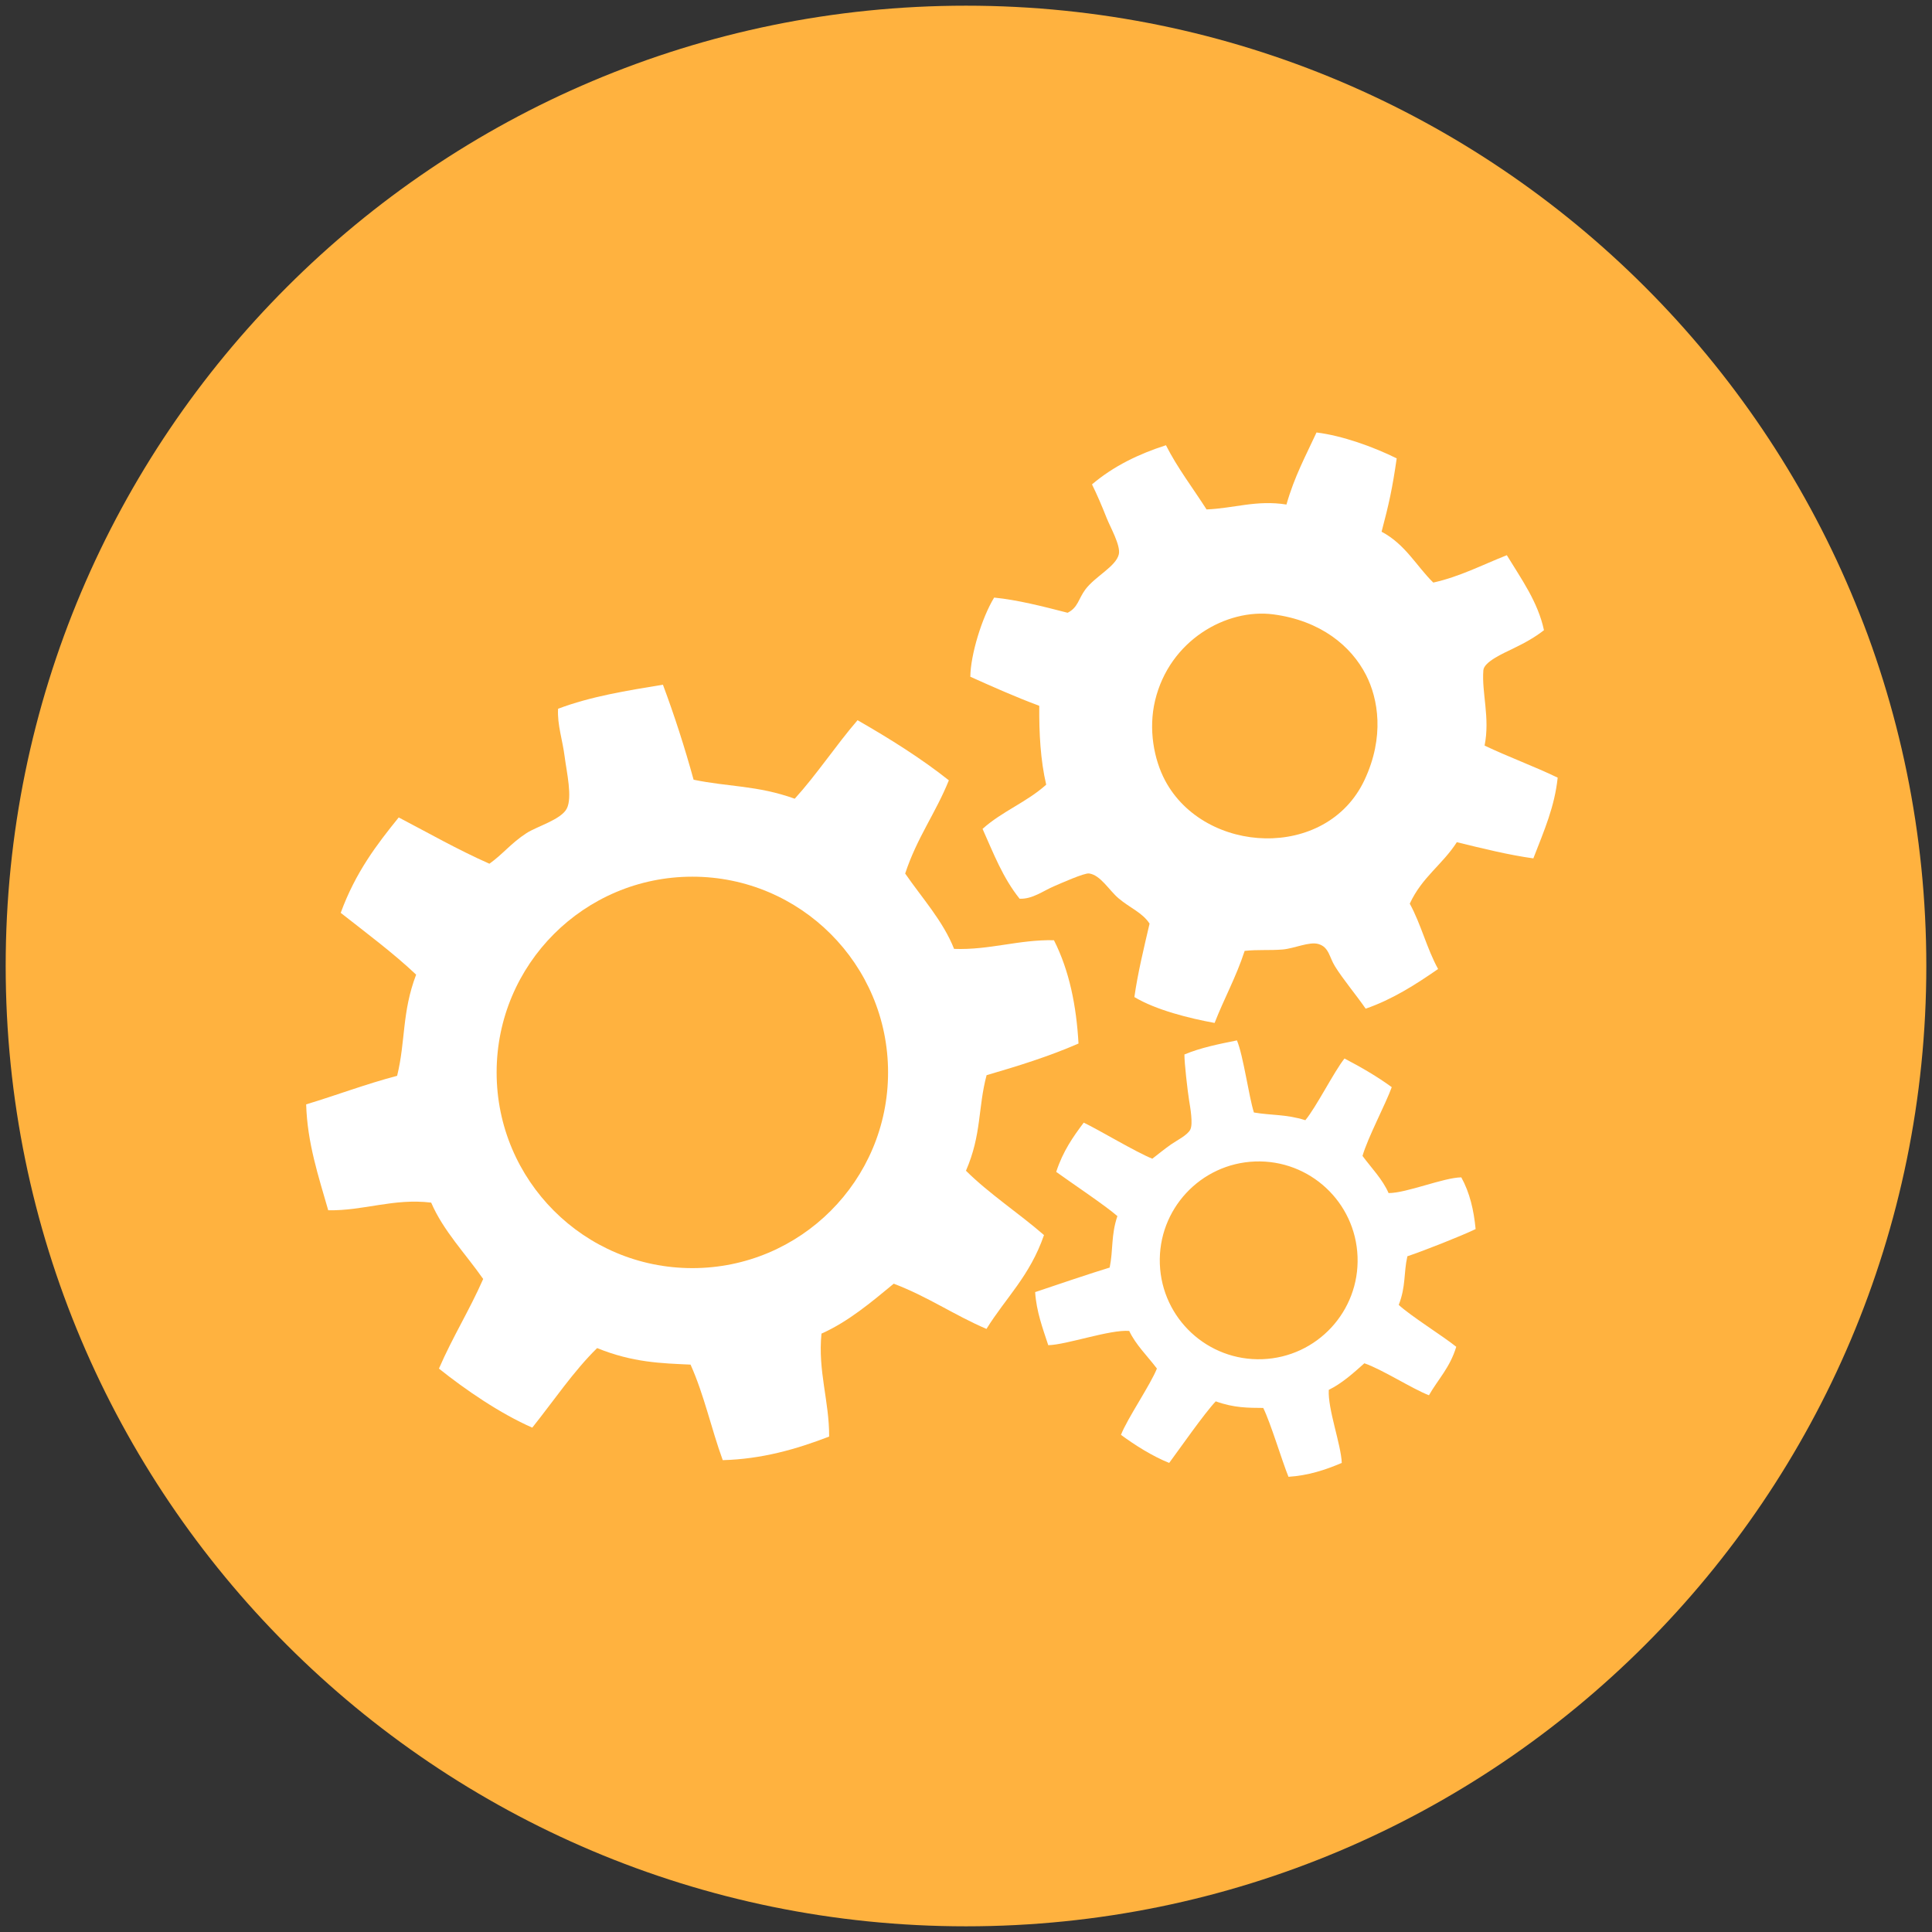 <?xml version="1.0" encoding="utf-8"?>
<!-- Generator: Adobe Illustrator 16.0.0, SVG Export Plug-In . SVG Version: 6.00 Build 0)  -->
<!DOCTYPE svg PUBLIC "-//W3C//DTD SVG 1.1//EN" "http://www.w3.org/Graphics/SVG/1.1/DTD/svg11.dtd">
<svg version="1.1" id="Layer_1" xmlns="http://www.w3.org/2000/svg" xmlns:xlink="http://www.w3.org/1999/xlink" x="0px" y="0px"
	 width="170px" height="170px" viewBox="0 0 170 170" enable-background="new 0 0 170 170" xml:space="preserve">
<rect x="0" y="0" width="170" height="170" fill="#333333" stroke="none"/>
<path fill="#FFB23F" d="M169.5,85c0,46.67-37.839,84.5-84.5,84.5c-46.661,0-84.5-37.83-84.5-84.5S38.339,0.5,85,0.5
	C131.661,0.5,169.5,38.33,169.5,85z"/>
<g>
	<path fill-rule="evenodd" clip-rule="evenodd" fill="#FFFFFF" d="M122.898,40.333c-0.384,2.669-0.681,4.001-1.33,6.454
		c2.103,1.113,3.076,3.038,4.549,4.474c2.31-0.507,4.335-1.566,6.471-2.408c1.279,2.101,2.738,4.112,3.268,6.599
		c-0.815,0.634-1.609,1.08-2.782,1.649c-0.76,0.369-2.494,1.127-2.551,1.875c-0.156,2.002,0.601,4.177,0.108,6.629
		c2.061,0.985,4.387,1.832,6.432,2.823c-0.269,2.537-1.156,4.573-2.141,7.102c-2.154-0.296-4.448-0.866-6.733-1.424
		c-1.283,1.996-3.047,3.051-4.142,5.408c1.002,1.831,1.487,3.921,2.493,5.75c-2.008,1.393-4.06,2.694-6.373,3.491
		c-0.766-1.118-1.991-2.583-2.696-3.719c-0.513-0.819-0.523-1.696-1.462-1.97c-0.808-0.235-2.127,0.398-3.153,0.482
		c-1.185,0.096-2.154-0.006-3.337,0.122c-0.765,2.342-1.796,4.163-2.644,6.34c-2.205-0.403-5.143-1.128-7.059-2.278
		c0.293-2.077,0.825-4.274,1.336-6.461c-0.633-0.974-1.721-1.374-2.729-2.227c-0.848-0.72-1.585-2.047-2.593-2.187
		c-0.425-0.059-2.527,0.888-3.054,1.112c-1.014,0.43-1.912,1.152-3.058,1.113c-1.485-1.847-2.312-4.028-3.262-6.148
		c1.732-1.556,3.866-2.331,5.6-3.89c-0.504-2.157-0.629-4.511-0.61-6.938c-2.132-0.797-4.101-1.675-6.066-2.559
		c0.02-1.932,1.017-5.198,2.096-6.965c2.029,0.201,4.243,0.763,6.464,1.336c0.916-0.453,0.956-1.236,1.558-2.044
		c0.874-1.169,2.686-2.016,2.947-3.096c0.186-0.765-0.765-2.419-1.067-3.192c-0.437-1.106-0.841-2.047-1.292-2.964
		c1.922-1.629,4.14-2.683,6.507-3.445c1,1.981,2.371,3.768,3.572,5.648c2.371-0.089,4.396-0.851,7.032-0.43
		c0.698-2.466,1.713-4.32,2.644-6.34C118.112,38.333,120.84,39.314,122.898,40.333z M101.637,61.645
		c-0.597,2.499-0.11,5.163,0.88,7.028c3.477,6.537,14.208,7.063,17.546-0.035c1.786-3.799,1.207-7.152,0.135-9.247
		c-1.305-2.55-3.993-4.787-8.169-5.333C107.936,53.524,102.909,56.321,101.637,61.645z"/>
	<g>
		<path fill-rule="evenodd" clip-rule="evenodd" fill="#FFFFFF" d="M86.812,94.607c2.759-0.804,5.496-1.653,8.088-2.785
			c-0.188-3.303-0.796-6.39-2.161-9.09c-3.094-0.069-5.669,0.879-8.788,0.762c-0.967-2.449-2.804-4.455-4.303-6.631
			c1.051-3.182,2.661-5.274,3.844-8.201c-2.403-1.906-5.146-3.634-8.035-5.29c-1.894,2.199-3.594,4.783-5.527,6.909
			c-3.286-1.182-5.895-1.042-8.899-1.673c-0.785-2.845-1.681-5.634-2.699-8.36c-3.168,0.522-6.346,1.028-9.226,2.117
			c-0.08,1.411,0.392,2.724,0.582,4.235c0.167,1.31,0.697,3.564,0.182,4.552c-0.502,0.97-2.625,1.561-3.542,2.156
			c-1.365,0.884-2.09,1.863-3.265,2.692c-2.845-1.263-5.349-2.699-7.979-4.072c-1.919,2.37-3.797,4.823-5.104,8.394
			c2.268,1.785,4.618,3.527,6.636,5.438c-1.263,3.329-0.919,5.835-1.672,8.903c-2.729,0.714-5.321,1.703-8.004,2.512
			c0.098,3.386,1.082,6.32,1.941,9.318c3.163,0.054,5.719-1.072,9.059-0.674c1.062,2.477,3.023,4.493,4.577,6.72
			c-1.222,2.779-2.683,5.091-3.893,7.885c2.331,1.867,5.392,3.96,8.212,5.196c1.886-2.362,3.644-4.981,5.706-7
			c3.15,1.28,5.667,1.336,8.221,1.454c1.201,2.672,1.823,5.638,2.833,8.406c3.43-0.091,6.461-0.956,9.363-2.075
			c0.011-3.141-1.002-5.757-0.675-9.059c2.337-1.041,4.344-2.729,6.359-4.393c3.045,1.162,5.272,2.74,8.159,3.98
			c1.693-2.739,3.813-4.646,5.062-8.258c-2.213-1.926-4.838-3.641-6.867-5.661C86.386,99.811,86.042,97.493,86.812,94.607z
			 M60.921,111.584c-9.512,0-17.222-7.709-17.222-17.221s7.71-17.222,17.222-17.222c9.512,0,17.221,7.71,17.221,17.222
			S70.433,111.584,60.921,111.584z"/>
	</g>
	<g>
		<path fill-rule="evenodd" clip-rule="evenodd" fill="#FFFFFF" d="M123.838,110.542c1.378-0.459,4.716-1.772,6.004-2.393
			c-0.157-1.665-0.519-3.214-1.26-4.552c-1.563,0.022-4.819,1.387-6.398,1.384c-0.533-1.217-1.498-2.196-2.295-3.269
			c0.471-1.627,2.031-4.551,2.574-6.051c-1.25-0.917-2.668-1.74-4.158-2.521c-0.916,1.146-2.51,4.319-3.447,5.429
			c-1.683-0.534-2.996-0.415-4.524-0.679c-0.45-1.423-0.927-4.987-1.492-6.344c-1.59,0.321-3.186,0.638-4.621,1.238
			c-0.013,0.716,0.286,3.275,0.41,4.035c0.108,0.658,0.354,2.054,0.112,2.562c-0.235,0.5-1.231,0.988-1.686,1.308
			c-0.672,0.472-1.085,0.827-1.661,1.267c-1.46-0.584-4.682-2.529-6.036-3.174c-0.924,1.233-1.828,2.505-2.422,4.334
			c1.179,0.859,4.328,2.963,5.384,3.891c-0.575,1.704-0.356,2.962-0.68,4.528c-1.365,0.409-5.218,1.701-6.558,2.16
			c0.112,1.709,0.663,3.172,1.154,4.67c1.597-0.03,5.43-1.392,7.124-1.254c0.583,1.232,1.61,2.213,2.437,3.31
			c-0.565,1.426-2.604,4.398-3.163,5.833c1.212,0.899,2.797,1.897,4.244,2.47c0.909-1.227,3.092-4.36,4.097-5.418
			c1.613,0.587,2.885,0.569,4.178,0.581c0.656,1.327,1.657,4.68,2.221,6.059c1.729-0.11,3.243-0.604,4.689-1.222
			c-0.053-1.587-1.246-4.756-1.142-6.429c1.16-0.569,2.144-1.459,3.13-2.337c1.56,0.53,4.203,2.243,5.683,2.813
			c0.806-1.415,1.841-2.418,2.403-4.265c-1.153-0.932-4-2.703-5.062-3.686C123.718,113.179,123.501,112.013,123.838,110.542z
			 M111.076,119.597c-4.802,0.178-8.841-3.571-9.019-8.375c-0.178-4.803,3.575-8.843,8.377-9.021
			c4.805-0.176,8.842,3.575,9.019,8.377C119.632,115.384,115.881,119.422,111.076,119.597z"/>
	</g>
</g>
</svg>
